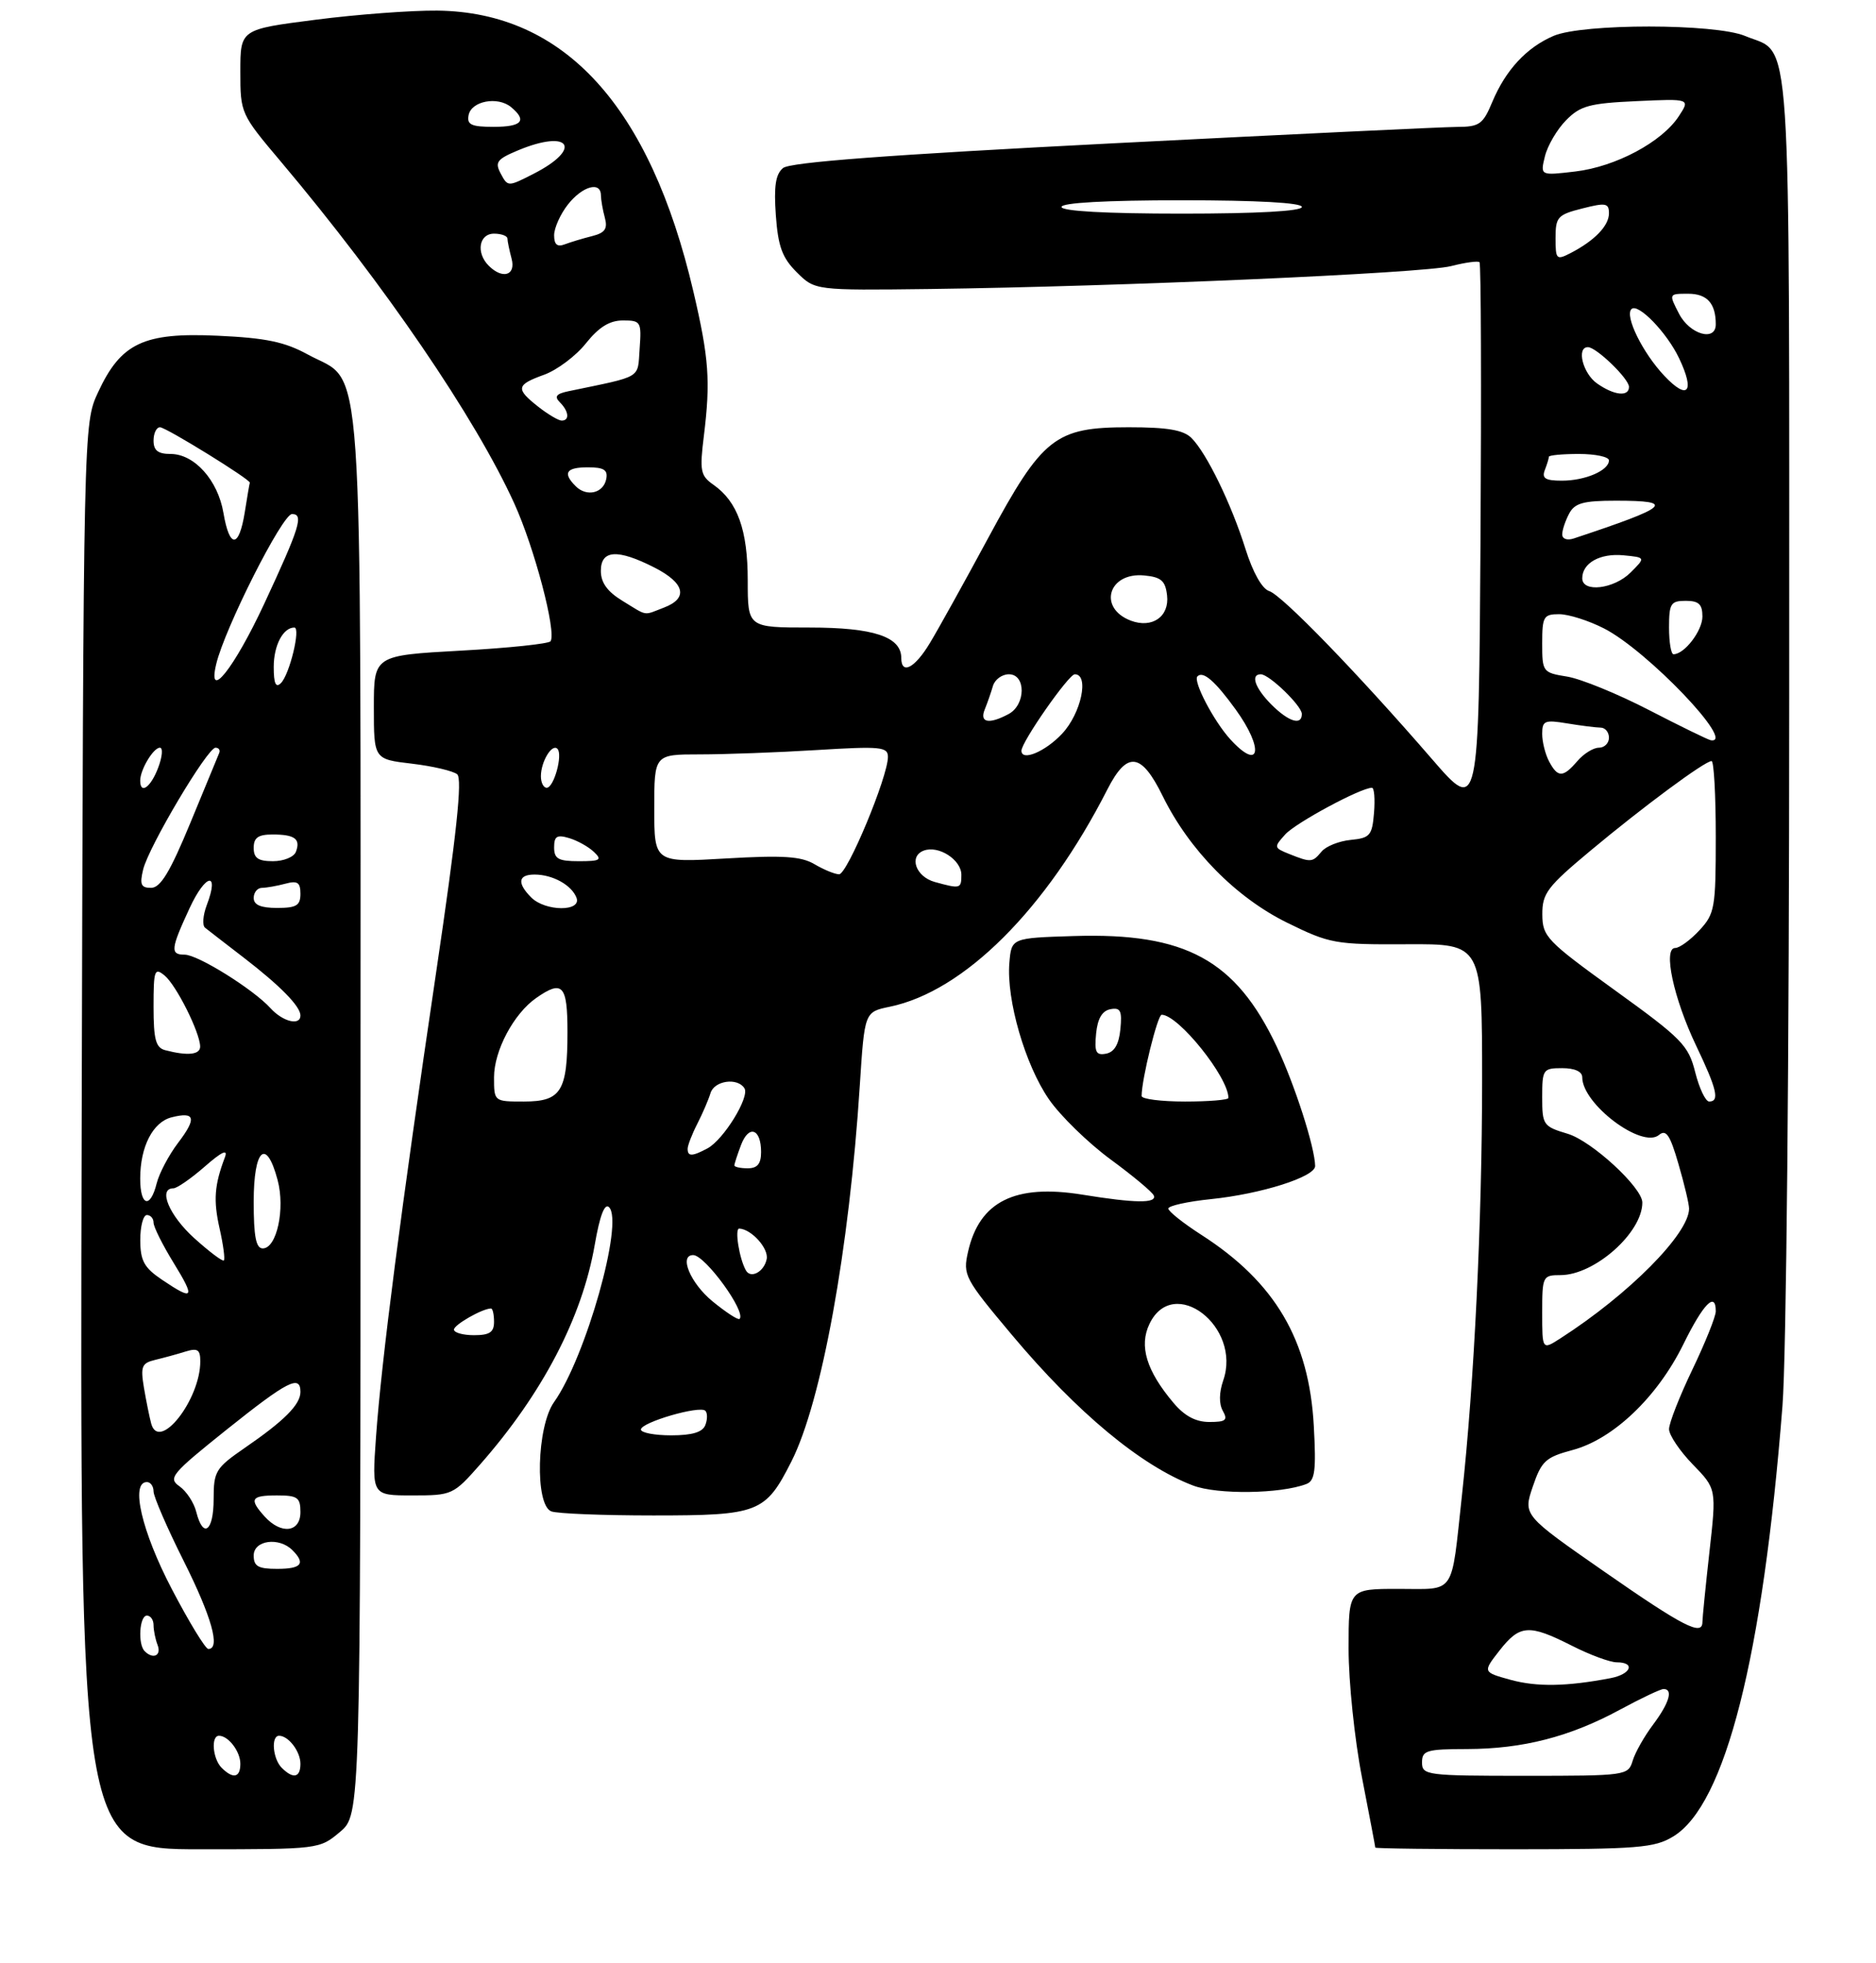 <?xml version="1.0" encoding="UTF-8" standalone="no"?>
<!DOCTYPE svg PUBLIC "-//W3C//DTD SVG 1.1//EN" "http://www.w3.org/Graphics/SVG/1.1/DTD/svg11.dtd" >
<svg xmlns="http://www.w3.org/2000/svg" xmlns:xlink="http://www.w3.org/1999/xlink" version="1.1" viewBox="0 0 281 294">
 <g >
 <path fill="currentColor"
d=" M 50.92 274.41 C 54.00 271.82 54.00 271.82 54.00 167.16 C 54.00 48.94 54.61 57.76 46.12 53.11 C 42.66 51.21 39.83 50.62 32.62 50.29 C 21.50 49.77 18.10 51.39 14.68 58.78 C 12.50 63.50 12.50 63.50 12.23 170.25 C 11.96 277.00 11.96 277.00 29.91 277.00 C 47.75 277.00 47.86 276.99 50.92 274.41 Z  M 250.64 275.08 C 258.43 270.33 264.03 248.26 266.99 210.60 C 267.57 203.16 268.00 158.32 268.00 104.58 C 268.00 1.21 268.47 8.35 261.40 5.39 C 256.90 3.51 237.12 3.50 232.72 5.37 C 228.67 7.10 225.54 10.47 223.53 15.26 C 222.13 18.63 221.60 19.00 218.24 19.01 C 216.18 19.02 192.97 20.13 166.65 21.47 C 133.07 23.19 118.35 24.30 117.29 25.17 C 116.17 26.10 115.90 27.89 116.21 32.25 C 116.55 36.95 117.17 38.62 119.35 40.79 C 122.07 43.50 122.07 43.50 139.29 43.29 C 167.51 42.93 213.22 40.93 217.35 39.86 C 219.47 39.32 221.39 39.05 221.61 39.28 C 221.84 39.50 221.90 58.16 221.76 80.74 C 221.50 121.80 221.50 121.80 214.50 113.71 C 203.42 100.90 192.03 89.14 190.11 88.54 C 189.04 88.20 187.66 85.74 186.56 82.24 C 184.44 75.49 180.74 67.88 178.47 65.61 C 177.26 64.41 174.90 64.00 169.08 64.00 C 158.04 64.00 156.17 65.47 148.00 80.62 C 144.43 87.24 140.50 94.32 139.28 96.33 C 137.02 100.09 135.00 101.13 135.00 98.56 C 135.00 95.38 130.85 94.00 121.28 94.00 C 112.00 94.00 112.00 94.00 112.00 86.95 C 112.00 79.38 110.48 75.15 106.86 72.61 C 104.92 71.25 104.78 70.55 105.43 65.30 C 106.44 57.07 106.20 53.67 103.86 43.67 C 97.37 15.89 84.53 1.81 65.50 1.59 C 61.65 1.55 53.44 2.16 47.25 2.96 C 36.00 4.40 36.00 4.40 36.00 10.71 C 36.00 16.97 36.04 17.07 42.11 24.26 C 57.54 42.56 71.23 62.62 77.04 75.43 C 80.06 82.08 83.36 94.61 82.47 96.05 C 82.23 96.43 76.18 97.07 69.02 97.46 C 56.00 98.18 56.00 98.18 56.00 105.95 C 56.00 113.72 56.00 113.72 61.68 114.39 C 64.81 114.76 67.87 115.48 68.48 115.98 C 69.28 116.65 68.40 124.90 65.32 145.70 C 60.07 181.14 57.14 203.76 56.32 215.25 C 55.70 224.00 55.70 224.00 61.77 224.00 C 67.72 224.00 67.90 223.92 71.90 219.38 C 81.24 208.76 87.18 197.40 89.08 186.48 C 89.84 182.09 90.57 180.17 91.23 180.83 C 93.46 183.06 87.73 203.35 82.99 210.02 C 80.39 213.67 80.09 225.44 82.58 226.39 C 83.45 226.73 90.33 227.00 97.86 227.00 C 113.66 227.00 114.64 226.62 118.54 218.92 C 123.06 210.00 127.21 187.19 128.79 162.54 C 129.50 151.58 129.50 151.58 133.27 150.80 C 144.41 148.50 156.72 136.21 165.87 118.25 C 168.83 112.45 170.95 112.70 174.16 119.25 C 178.13 127.33 185.12 134.44 192.81 138.22 C 199.18 141.35 199.98 141.50 210.74 141.44 C 222.00 141.38 222.00 141.38 222.00 161.94 C 221.99 182.97 220.82 207.08 218.98 224.00 C 217.32 239.20 218.14 238.00 209.48 238.00 C 202.00 238.00 202.00 238.00 202.00 246.96 C 202.00 251.90 202.90 260.56 204.00 266.21 C 205.10 271.87 206.00 276.61 206.00 276.75 C 206.00 276.89 215.34 277.00 226.75 277.00 C 245.42 276.99 247.81 276.80 250.64 275.08 Z  M 195.68 222.29 C 196.96 221.80 197.16 220.27 196.79 213.60 C 196.09 200.72 190.99 192.06 179.95 184.97 C 177.23 183.22 175.00 181.45 175.00 181.03 C 175.00 180.62 177.86 179.98 181.36 179.62 C 188.91 178.85 197.00 176.28 196.99 174.66 C 196.96 171.87 193.93 162.46 191.22 156.73 C 185.09 143.78 177.58 139.69 160.86 140.21 C 151.50 140.50 151.50 140.50 151.19 144.24 C 150.73 149.75 153.55 159.49 157.10 164.64 C 158.80 167.12 162.97 171.18 166.35 173.67 C 169.73 176.15 172.65 178.59 172.83 179.09 C 173.27 180.27 170.02 180.23 162.14 178.95 C 152.02 177.31 146.70 179.97 145.00 187.50 C 144.21 191.01 144.46 191.48 151.59 199.98 C 161.34 211.60 170.90 219.55 178.71 222.52 C 182.34 223.90 191.81 223.78 195.68 222.29 Z  M 33.20 264.80 C 31.85 263.45 31.57 260.00 32.80 260.00 C 34.21 260.00 36.00 262.35 36.00 264.20 C 36.00 266.28 34.92 266.52 33.20 264.80 Z  M 42.20 264.80 C 40.85 263.45 40.57 260.00 41.80 260.00 C 43.21 260.00 45.00 262.35 45.00 264.20 C 45.00 266.28 43.92 266.52 42.20 264.80 Z  M 21.67 247.33 C 20.62 246.29 20.89 242.00 22.00 242.00 C 22.55 242.00 23.00 242.64 23.00 243.42 C 23.00 244.20 23.27 245.55 23.61 246.42 C 24.21 248.00 22.93 248.60 21.67 247.33 Z  M 25.71 237.98 C 21.22 229.39 19.51 222.00 22.00 222.00 C 22.55 222.00 23.00 222.63 23.00 223.40 C 23.00 224.17 25.02 228.84 27.50 233.79 C 31.71 242.19 33.06 247.00 31.21 247.00 C 30.77 247.00 28.30 242.94 25.71 237.98 Z  M 38.00 233.00 C 38.00 230.71 41.79 230.19 43.80 232.20 C 45.81 234.21 45.16 235.00 41.50 235.00 C 38.67 235.00 38.00 234.62 38.00 233.00 Z  M 29.40 226.48 C 29.06 225.09 27.92 223.36 26.88 222.63 C 25.14 221.41 25.67 220.77 33.94 214.15 C 43.09 206.84 45.00 205.86 45.00 208.50 C 45.00 210.39 42.59 212.81 36.65 216.89 C 32.29 219.90 32.00 220.38 32.00 224.55 C 32.00 229.38 30.43 230.55 29.40 226.48 Z  M 39.65 227.17 C 37.27 224.53 37.57 224.00 41.50 224.00 C 44.57 224.00 45.00 224.31 45.00 226.50 C 45.00 229.54 42.13 229.90 39.65 227.17 Z  M 22.65 213.25 C 22.39 212.29 21.90 209.87 21.56 207.87 C 21.03 204.68 21.23 204.18 23.23 203.70 C 24.48 203.40 26.51 202.85 27.75 202.46 C 29.60 201.89 30.00 202.15 30.00 203.92 C 30.00 209.68 23.83 217.53 22.65 213.25 Z  M 24.26 191.69 C 21.58 189.88 21.02 188.85 21.01 185.75 C 21.01 183.69 21.45 182.00 22.00 182.00 C 22.55 182.00 23.00 182.51 23.00 183.14 C 23.00 183.77 24.35 186.47 25.99 189.14 C 29.30 194.52 29.03 194.91 24.26 191.69 Z  M 29.09 185.46 C 25.34 182.07 23.63 178.00 25.97 178.00 C 26.50 178.00 28.61 176.54 30.66 174.75 C 33.23 172.50 34.17 172.07 33.69 173.34 C 32.11 177.52 31.94 179.79 32.89 184.01 C 33.44 186.45 33.73 188.61 33.53 188.80 C 33.34 189.00 31.34 187.49 29.09 185.46 Z  M 38.00 180.00 C 38.00 172.07 39.88 170.36 41.58 176.75 C 42.74 181.09 41.45 187.00 39.36 187.00 C 38.34 187.00 38.00 185.22 38.00 180.00 Z  M 21.00 176.55 C 21.00 171.76 22.90 168.06 25.72 167.36 C 29.24 166.47 29.49 167.49 26.68 171.18 C 25.29 173.01 23.85 175.74 23.47 177.25 C 22.51 181.11 21.00 180.68 21.00 176.55 Z  M 24.75 157.31 C 23.33 156.94 23.00 155.72 23.00 150.80 C 23.00 145.29 23.15 144.88 24.66 146.13 C 26.41 147.58 29.94 154.63 29.98 156.75 C 30.00 157.99 28.12 158.19 24.75 157.31 Z  M 40.51 151.01 C 37.95 148.19 29.64 143.00 27.66 143.00 C 25.47 143.00 25.56 142.16 28.40 136.03 C 30.81 130.82 32.92 130.46 30.97 135.58 C 30.40 137.09 30.28 138.61 30.71 138.96 C 31.15 139.31 33.75 141.33 36.50 143.44 C 41.98 147.66 45.00 150.74 45.00 152.11 C 45.00 153.70 42.36 153.05 40.51 151.01 Z  M 38.00 134.50 C 38.00 133.68 38.56 132.99 39.25 132.99 C 39.94 132.98 41.51 132.70 42.75 132.37 C 44.56 131.88 45.00 132.18 45.00 133.88 C 45.00 135.64 44.40 136.00 41.50 136.00 C 39.06 136.00 38.00 135.55 38.00 134.50 Z  M 21.44 130.25 C 22.26 126.84 31.07 112.00 32.28 112.00 C 32.77 112.00 33.02 112.36 32.83 112.80 C 32.65 113.24 30.70 117.96 28.50 123.29 C 25.48 130.60 24.05 132.98 22.64 132.99 C 21.12 133.00 20.90 132.50 21.44 130.25 Z  M 38.00 127.00 C 38.00 125.47 38.67 125.00 40.83 125.00 C 44.16 125.00 45.06 125.67 44.32 127.60 C 44.03 128.37 42.48 129.00 40.89 129.00 C 38.67 129.00 38.00 128.54 38.00 127.00 Z  M 21.00 116.93 C 21.00 115.29 22.97 112.00 23.95 112.00 C 24.43 112.00 24.32 113.35 23.69 115.00 C 22.59 117.93 21.00 119.07 21.00 116.93 Z  M 41.00 99.90 C 41.00 96.68 42.40 94.00 44.09 94.00 C 45.08 94.00 43.38 101.02 42.08 102.32 C 41.31 103.09 41.00 102.40 41.00 99.90 Z  M 32.38 99.50 C 33.64 94.14 42.30 77.00 43.74 77.00 C 45.53 77.00 44.92 78.96 39.55 90.50 C 35.05 100.15 31.03 105.19 32.38 99.50 Z  M 33.47 76.84 C 32.64 71.93 29.12 68.00 25.55 68.00 C 23.67 68.00 23.00 67.48 23.00 66.00 C 23.00 64.90 23.43 64.00 23.97 64.00 C 24.85 64.00 37.61 71.88 37.42 72.31 C 37.37 72.42 37.03 74.41 36.66 76.75 C 35.79 82.15 34.38 82.19 33.47 76.84 Z  M 213.00 264.00 C 213.00 262.20 213.67 262.00 219.75 261.99 C 228.08 261.97 235.14 260.16 242.62 256.11 C 245.78 254.40 248.73 253.00 249.18 253.00 C 250.65 253.00 250.05 255.07 247.62 258.32 C 246.30 260.07 244.92 262.51 244.55 263.75 C 243.88 265.96 243.57 266.00 228.43 266.00 C 213.67 266.00 213.00 265.91 213.00 264.00 Z  M 226.29 251.63 C 222.08 250.47 222.08 250.47 224.61 247.23 C 227.65 243.35 229.02 243.26 235.42 246.50 C 238.13 247.88 241.16 249.00 242.17 249.00 C 245.01 249.00 244.32 250.78 241.25 251.37 C 234.66 252.63 230.22 252.70 226.29 251.63 Z  M 240.32 235.43 C 228.14 226.96 228.14 226.96 229.59 222.68 C 230.90 218.84 231.51 218.28 235.55 217.20 C 241.65 215.57 248.25 209.27 252.14 201.37 C 255.14 195.27 257.00 193.38 257.00 196.42 C 257.00 197.20 255.43 201.12 253.50 205.14 C 251.57 209.16 250.00 213.17 250.00 214.07 C 250.00 214.96 251.60 217.34 253.55 219.35 C 257.11 223.01 257.11 223.01 256.05 232.47 C 255.47 237.67 255.00 242.39 255.00 242.96 C 255.00 245.12 252.15 243.66 240.32 235.43 Z  M 96.00 214.13 C 96.00 213.06 104.82 210.49 105.65 211.32 C 105.98 211.65 105.98 212.61 105.65 213.46 C 105.24 214.53 103.69 215.00 100.53 215.00 C 98.04 215.00 96.00 214.61 96.00 214.13 Z  M 231.00 196.62 C 231.00 191.16 231.08 191.00 233.75 191.00 C 238.85 190.99 246.00 184.65 246.00 180.13 C 246.00 177.89 238.43 170.91 234.82 169.83 C 231.15 168.73 231.00 168.51 231.00 164.34 C 231.00 160.18 231.13 160.00 234.00 160.00 C 235.87 160.00 237.00 160.51 237.00 161.37 C 237.00 165.38 245.95 172.12 248.49 170.01 C 249.56 169.12 250.15 169.99 251.41 174.35 C 252.29 177.35 253.00 180.36 253.00 181.04 C 253.00 184.79 243.99 193.88 233.75 200.46 C 231.00 202.23 231.00 202.23 231.00 196.62 Z  M 68.00 199.16 C 68.00 198.43 72.27 196.00 73.55 196.00 C 73.80 196.00 74.00 196.90 74.00 198.00 C 74.00 199.56 73.33 200.00 71.00 200.00 C 69.35 200.00 68.00 199.62 68.00 199.16 Z  M 106.69 194.90 C 103.40 192.18 101.66 188.00 103.83 188.00 C 105.61 188.00 111.81 196.52 110.78 197.56 C 110.56 197.77 108.73 196.57 106.69 194.90 Z  M 111.73 190.30 C 110.73 188.54 110.01 184.00 110.73 184.03 C 112.55 184.11 115.15 186.99 114.84 188.59 C 114.47 190.49 112.46 191.59 111.73 190.30 Z  M 110.00 174.57 C 110.00 174.33 110.45 172.95 111.00 171.50 C 112.17 168.42 114.00 169.06 114.00 172.56 C 114.00 174.33 113.45 175.00 112.00 175.00 C 110.90 175.00 110.00 174.80 110.00 174.57 Z  M 103.00 172.08 C 103.00 171.58 103.65 169.89 104.45 168.33 C 105.25 166.77 106.13 164.71 106.42 163.75 C 106.98 161.86 110.48 161.36 111.51 163.02 C 112.32 164.33 108.38 170.72 105.98 172.01 C 103.68 173.24 103.00 173.26 103.00 172.08 Z  M 74.00 161.37 C 74.00 157.39 76.94 151.85 80.30 149.50 C 84.26 146.73 85.00 147.52 85.00 154.57 C 85.00 163.48 84.05 165.00 78.46 165.00 C 74.00 165.00 74.00 165.00 74.00 161.37 Z  M 253.92 160.61 C 252.91 156.58 251.95 155.59 241.93 148.36 C 231.66 140.94 231.04 140.30 231.02 136.98 C 231.00 133.82 231.75 132.83 238.25 127.41 C 246.12 120.84 255.36 114.00 256.37 114.00 C 256.72 114.00 257.00 119.11 257.00 125.35 C 257.00 136.02 256.85 136.87 254.55 139.35 C 253.20 140.81 251.57 142.00 250.92 142.00 C 249.06 142.00 250.68 149.54 254.04 156.59 C 257.18 163.16 257.61 165.00 256.01 165.00 C 255.47 165.00 254.53 163.03 253.92 160.61 Z  M 79.57 134.43 C 77.42 132.27 77.60 131.00 80.07 131.00 C 82.78 131.00 85.62 132.57 86.35 134.47 C 87.16 136.58 81.69 136.55 79.57 134.43 Z  M 140.01 132.11 C 137.17 131.32 136.10 128.28 138.35 127.42 C 140.56 126.57 144.00 128.78 144.00 131.04 C 144.00 133.13 143.85 133.17 140.01 132.11 Z  M 122.00 129.45 C 120.01 128.27 117.30 128.09 108.75 128.59 C 98.00 129.22 98.00 129.22 98.00 121.11 C 98.00 113.00 98.00 113.00 104.84 113.00 C 108.61 113.00 116.48 112.71 122.34 112.35 C 131.93 111.76 133.00 111.87 133.00 113.38 C 133.00 116.35 126.90 131.00 125.68 130.96 C 125.03 130.95 123.38 130.26 122.00 129.45 Z  M 83.00 126.93 C 83.00 125.26 83.42 124.99 85.25 125.54 C 86.49 125.91 88.16 126.84 88.96 127.61 C 90.23 128.81 89.92 129.00 86.71 129.00 C 83.63 129.00 83.00 128.65 83.00 126.93 Z  M 193.11 127.92 C 190.80 126.99 190.78 126.90 192.52 124.98 C 194.10 123.24 203.83 118.00 205.50 118.00 C 205.84 118.00 205.98 119.69 205.81 121.75 C 205.53 125.15 205.21 125.53 202.32 125.81 C 200.58 125.98 198.61 126.76 197.95 127.56 C 196.59 129.20 196.37 129.22 193.11 127.92 Z  M 81.02 116.25 C 81.03 114.07 82.68 111.35 83.49 112.16 C 84.34 113.01 82.97 118.00 81.89 118.00 C 81.40 118.00 81.01 117.21 81.02 116.25 Z  M 232.04 114.07 C 231.47 113.00 231.00 111.14 231.00 109.93 C 231.00 107.95 231.37 107.80 234.75 108.36 C 236.81 108.70 239.06 108.98 239.75 108.99 C 240.44 109.00 241.00 109.67 241.00 110.50 C 241.00 111.33 240.32 112.00 239.49 112.00 C 238.66 112.00 237.21 112.90 236.27 114.00 C 234.13 116.50 233.34 116.51 232.04 114.07 Z  M 153.00 112.45 C 153.00 111.14 160.07 101.00 160.99 101.00 C 163.19 101.00 161.95 106.85 159.10 109.89 C 156.58 112.59 153.00 114.09 153.00 112.45 Z  M 184.29 110.75 C 181.80 108.02 178.66 102.01 179.36 101.31 C 180.21 100.46 181.99 102.00 185.07 106.25 C 189.37 112.19 188.77 115.65 184.29 110.75 Z  M 247.00 106.36 C 242.32 103.94 236.81 101.69 234.75 101.35 C 231.08 100.76 231.00 100.65 231.00 96.37 C 231.00 92.36 231.21 92.00 233.54 92.00 C 234.94 92.00 237.97 92.96 240.27 94.14 C 246.74 97.44 260.19 111.52 256.25 110.88 C 255.84 110.81 251.68 108.78 247.00 106.36 Z  M 147.51 106.25 C 147.90 105.29 148.45 103.71 148.73 102.75 C 149.01 101.79 150.08 101.00 151.12 101.00 C 153.70 101.00 153.66 105.58 151.07 106.96 C 148.12 108.54 146.68 108.25 147.51 106.25 Z  M 190.45 105.55 C 187.99 103.08 187.26 101.00 188.85 101.00 C 190.11 101.00 195.00 105.73 195.00 106.95 C 195.00 108.73 193.03 108.12 190.45 105.55 Z  M 250.00 94.00 C 250.00 90.40 250.25 90.00 252.50 90.00 C 254.46 90.00 255.00 90.51 255.00 92.35 C 255.00 94.48 252.31 98.00 250.67 98.00 C 250.30 98.00 250.00 96.20 250.00 94.00 Z  M 169.39 92.97 C 164.40 91.08 166.02 85.67 171.41 86.20 C 173.93 86.44 174.56 87.00 174.81 89.18 C 175.18 92.36 172.58 94.17 169.39 92.97 Z  M 93.25 90.01 C 90.97 88.62 90.00 87.28 90.00 85.51 C 90.00 82.35 92.50 82.20 98.04 85.02 C 102.60 87.35 103.13 89.62 99.43 91.02 C 96.30 92.22 97.08 92.35 93.25 90.01 Z  M 237.00 86.62 C 237.00 84.33 239.68 82.84 243.18 83.18 C 246.50 83.50 246.50 83.50 244.25 85.75 C 241.76 88.24 237.00 88.81 237.00 86.62 Z  M 234.00 80.05 C 234.00 79.40 234.47 78.00 235.04 76.93 C 235.88 75.35 237.16 75.00 242.04 75.00 C 251.09 75.00 250.10 75.89 235.75 80.65 C 234.74 80.99 234.00 80.73 234.00 80.05 Z  M 86.23 72.83 C 84.24 70.84 84.79 70.00 88.07 70.00 C 90.45 70.00 91.07 70.39 90.81 71.74 C 90.40 73.88 87.88 74.48 86.23 72.83 Z  M 231.39 70.42 C 231.73 69.55 232.00 68.65 232.00 68.42 C 232.00 68.19 234.03 68.00 236.50 68.00 C 238.97 68.00 241.00 68.43 241.00 68.96 C 241.00 70.47 237.45 72.00 233.96 72.00 C 231.48 72.00 230.92 71.66 231.39 70.42 Z  M 80.63 60.93 C 77.20 58.23 77.30 57.65 81.51 56.13 C 83.44 55.43 86.26 53.32 87.76 51.43 C 89.71 48.99 91.31 48.00 93.31 48.00 C 95.99 48.00 96.10 48.19 95.81 52.22 C 95.47 56.81 96.39 56.26 85.11 58.61 C 83.31 58.99 83.00 59.40 83.86 60.26 C 85.21 61.61 85.35 63.00 84.13 63.00 C 83.66 63.00 82.08 62.07 80.63 60.93 Z  M 239.22 57.44 C 237.09 55.95 236.09 52.00 237.85 52.00 C 239.11 52.00 244.00 56.73 244.00 57.95 C 244.00 59.47 241.78 59.24 239.22 57.44 Z  M 249.29 56.29 C 246.04 52.84 243.33 47.33 244.37 46.30 C 245.34 45.33 249.68 49.81 251.51 53.67 C 253.92 58.73 252.82 60.04 249.29 56.29 Z  M 251.50 47.00 C 249.95 44.00 249.95 44.00 252.87 44.00 C 255.70 44.00 257.00 45.44 257.00 48.58 C 257.00 51.22 253.10 50.10 251.50 47.00 Z  M 73.20 39.80 C 71.27 37.87 71.74 35.00 74.00 35.00 C 75.10 35.00 76.01 35.34 76.01 35.75 C 76.02 36.16 76.30 37.51 76.63 38.75 C 77.30 41.26 75.28 41.88 73.20 39.80 Z  M 233.00 35.66 C 233.00 32.51 233.31 32.16 237.00 31.23 C 240.52 30.33 241.00 30.42 241.00 31.95 C 241.00 33.82 238.86 36.04 235.25 37.91 C 233.13 39.00 233.00 38.87 233.00 35.66 Z  M 83.00 35.24 C 83.00 34.16 83.93 32.08 85.07 30.63 C 87.24 27.88 89.99 27.11 90.01 29.25 C 90.02 29.94 90.28 31.45 90.60 32.62 C 91.04 34.28 90.62 34.88 88.68 35.37 C 87.31 35.71 85.47 36.27 84.59 36.60 C 83.47 37.03 83.00 36.64 83.00 35.24 Z  M 159.00 31.00 C 159.00 30.37 165.67 30.00 177.00 30.00 C 188.33 30.00 195.00 30.37 195.00 31.00 C 195.00 31.63 188.33 32.00 177.00 32.00 C 165.67 32.00 159.00 31.63 159.00 31.00 Z  M 75.01 26.02 C 74.09 24.30 74.42 23.85 77.60 22.52 C 85.39 19.27 87.35 22.25 79.91 26.04 C 76.09 27.99 76.07 27.99 75.01 26.02 Z  M 231.41 23.41 C 231.80 21.81 233.23 19.38 234.58 18.01 C 236.71 15.84 238.09 15.47 245.11 15.15 C 253.19 14.78 253.19 14.78 251.45 17.43 C 248.93 21.28 241.99 24.98 235.95 25.69 C 230.70 26.31 230.70 26.31 231.41 23.41 Z  M 70.19 17.25 C 70.59 15.13 74.55 14.38 76.56 16.05 C 79.00 18.08 78.18 19.00 73.93 19.00 C 70.59 19.00 69.91 18.68 70.19 17.25 Z  M 175.77 210.13 C 171.72 205.33 170.59 201.62 172.17 198.32 C 175.75 190.83 186.04 198.72 183.22 206.79 C 182.60 208.59 182.57 210.27 183.16 211.33 C 183.95 212.73 183.61 213.00 181.14 213.00 C 179.11 213.00 177.42 212.10 175.77 210.13 Z  M 171.00 164.17 C 171.00 161.66 173.39 152.00 174.00 152.00 C 176.50 152.00 184.00 161.35 184.00 164.46 C 184.00 164.76 181.07 165.00 177.50 165.00 C 173.93 165.00 171.00 164.63 171.00 164.17 Z  M 164.18 154.84 C 164.40 152.58 165.08 151.41 166.32 151.17 C 167.83 150.88 168.09 151.39 167.82 154.16 C 167.60 156.42 166.92 157.59 165.68 157.83 C 164.17 158.12 163.91 157.61 164.18 154.84 Z "/>
</g>
</svg>